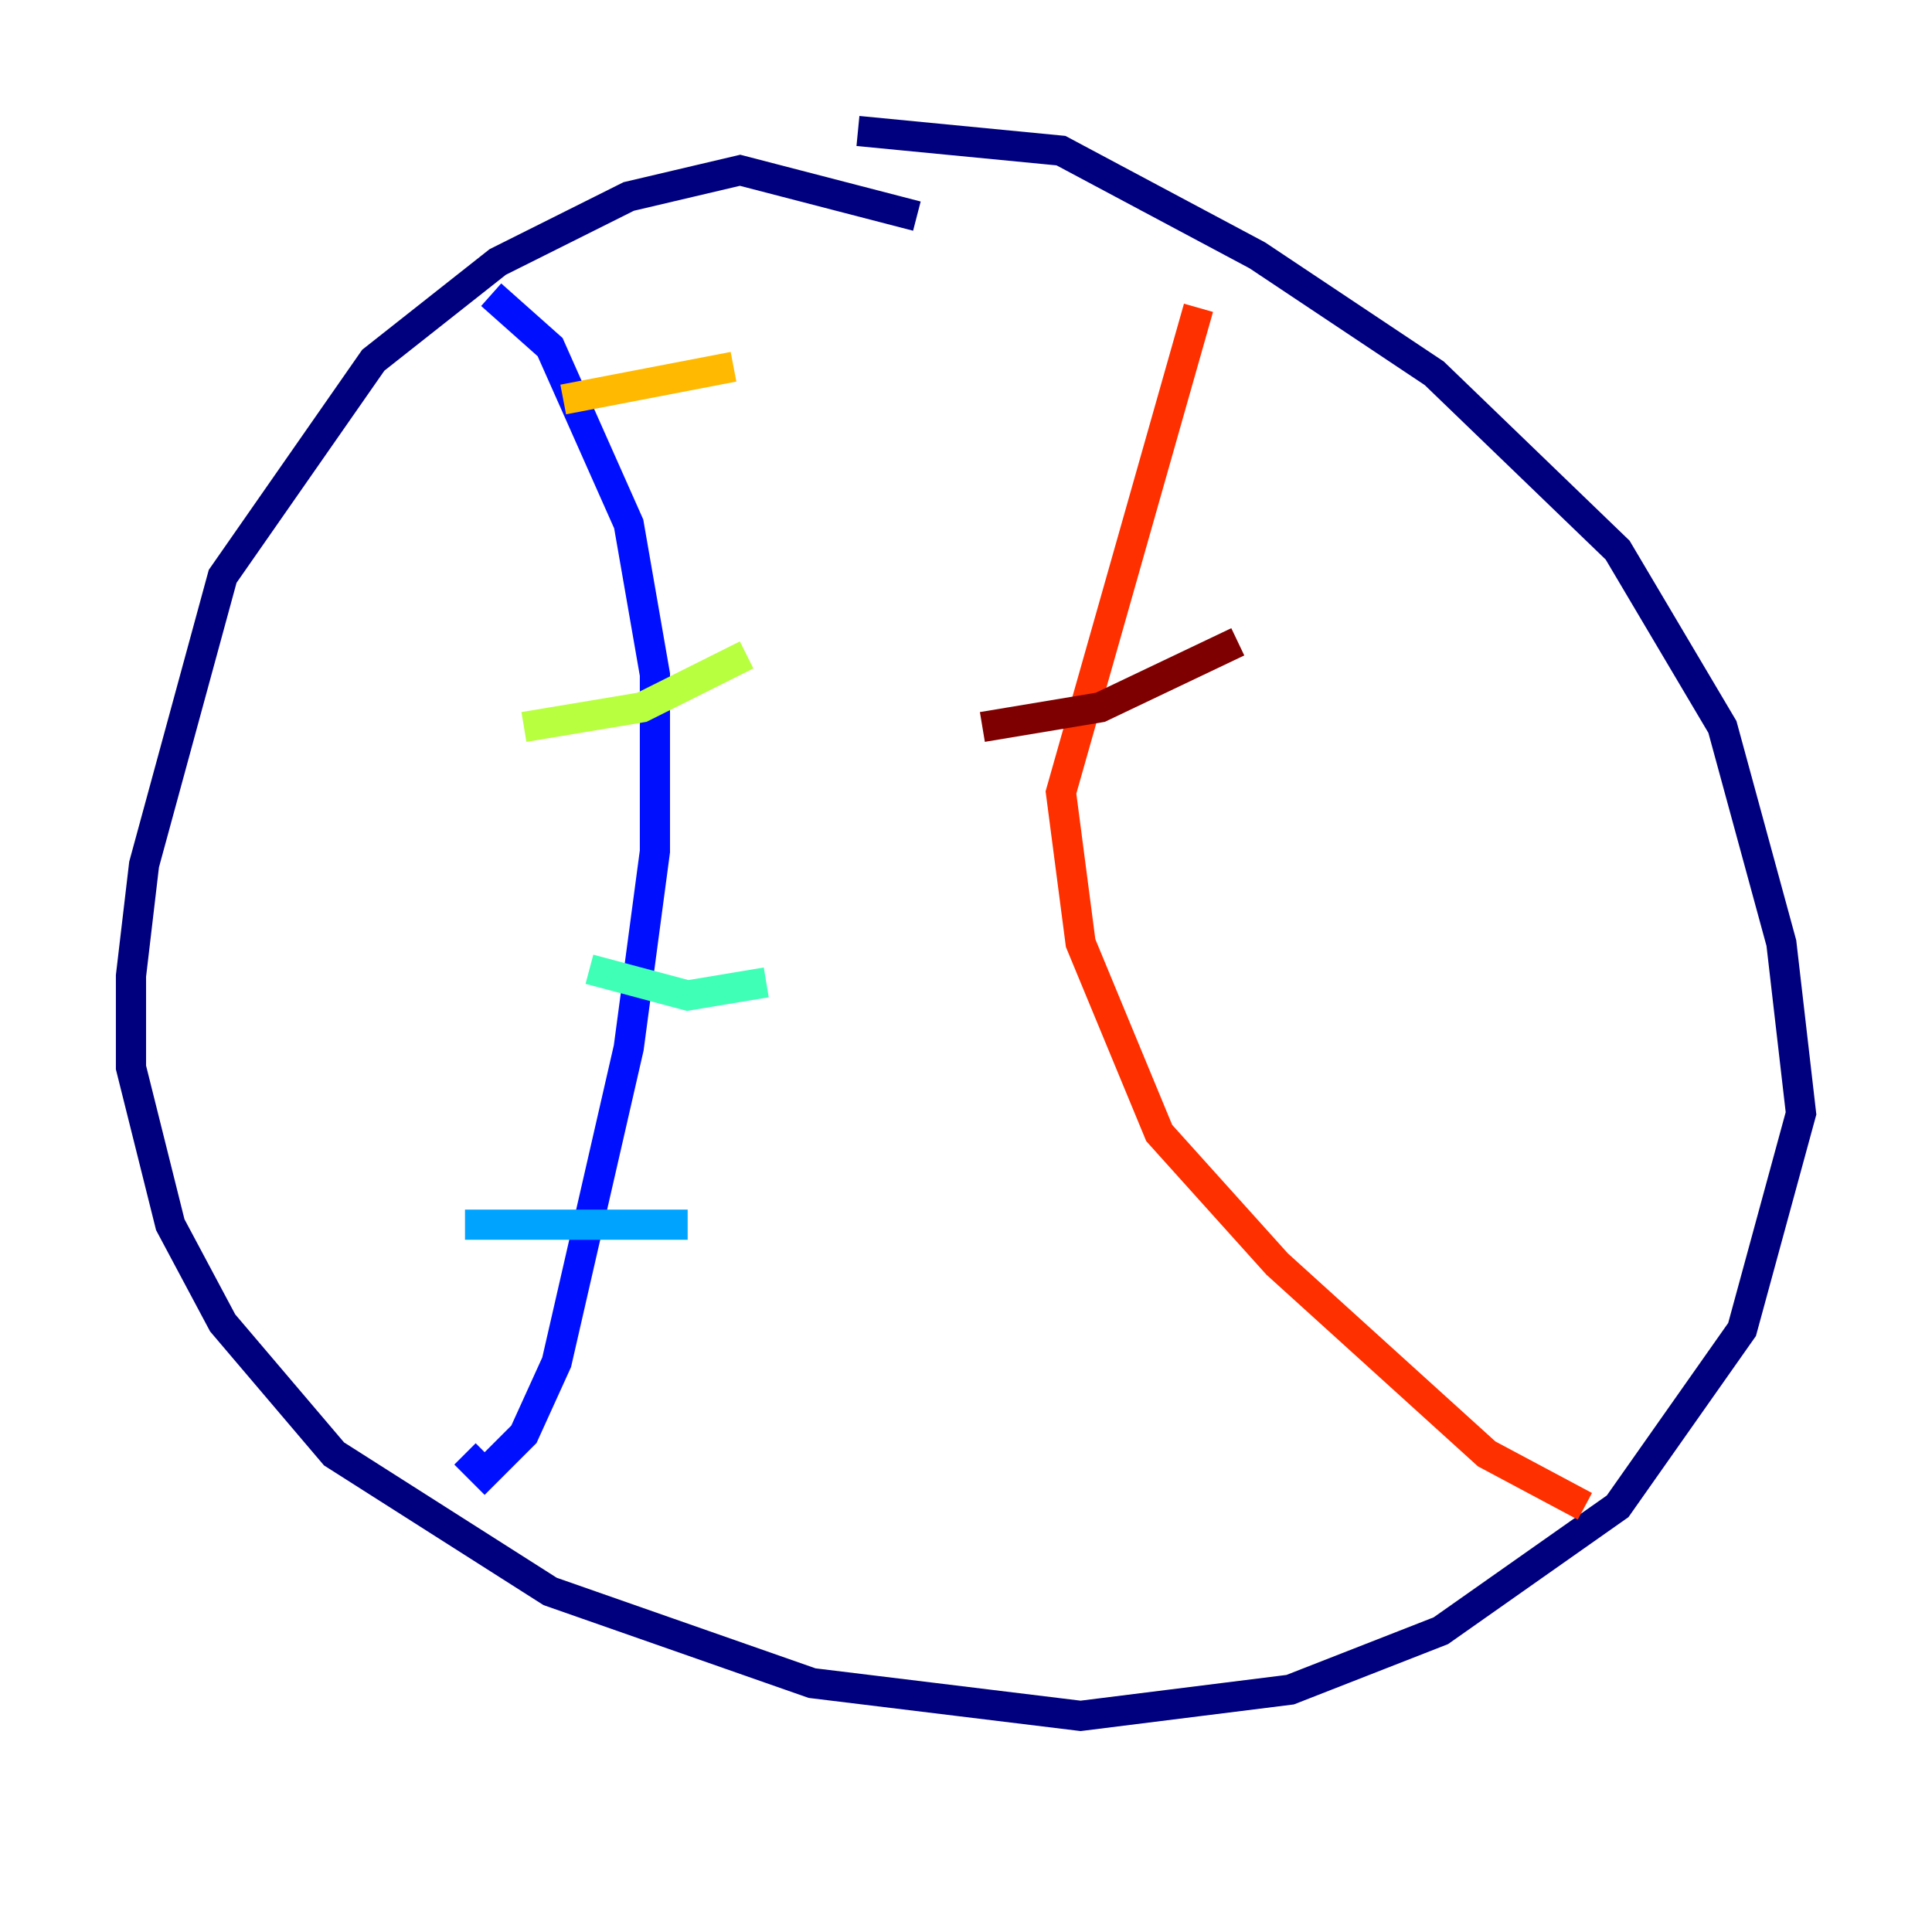 <?xml version="1.0" encoding="utf-8" ?>
<svg baseProfile="tiny" height="128" version="1.2" viewBox="0,0,128,128" width="128" xmlns="http://www.w3.org/2000/svg" xmlns:ev="http://www.w3.org/2001/xml-events" xmlns:xlink="http://www.w3.org/1999/xlink"><defs /><polyline fill="none" points="60.746,14.319 49.031,11.281 41.654,13.017 32.976,17.356 24.732,23.864 14.752,38.183 9.546,57.275 8.678,64.651 8.678,70.725 11.281,81.139 14.752,87.647 22.129,96.325 36.447,105.437 53.803,111.512 71.593,113.681 85.478,111.946 95.458,108.041 107.173,99.797 115.417,88.081 119.322,73.763 118.02,62.481 114.115,48.163 107.173,36.447 95.024,24.732 83.308,16.922 70.291,9.98 56.841,8.678" stroke="#00007f" stroke-width="2" /><polyline fill="none" points="32.542,19.525 36.447,22.997 41.654,34.712 43.39,44.691 43.39,56.407 41.654,69.424 36.881,90.251 34.712,95.024 32.108,97.627 30.807,96.325" stroke="#0010ff" stroke-width="2" /><polyline fill="none" points="30.807,81.139 45.559,81.139" stroke="#00a4ff" stroke-width="2" /><polyline fill="none" points="39.051,64.217 45.559,65.953 50.766,65.085" stroke="#3fffb7" stroke-width="2" /><polyline fill="none" points="34.712,48.163 42.522,46.861 49.464,43.39" stroke="#b7ff3f" stroke-width="2" /><polyline fill="none" points="37.315,26.468 48.597,24.298" stroke="#ffb900" stroke-width="2" /><polyline fill="none" points="79.403,20.393 70.291,52.502 71.593,62.481 76.8,75.064 84.61,83.742 98.495,96.325 105.003,99.797" stroke="#ff3000" stroke-width="2" /><polyline fill="none" points="65.085,48.163 72.895,46.861 82.007,42.522" stroke="#7f0000" stroke-width="2" /></svg>